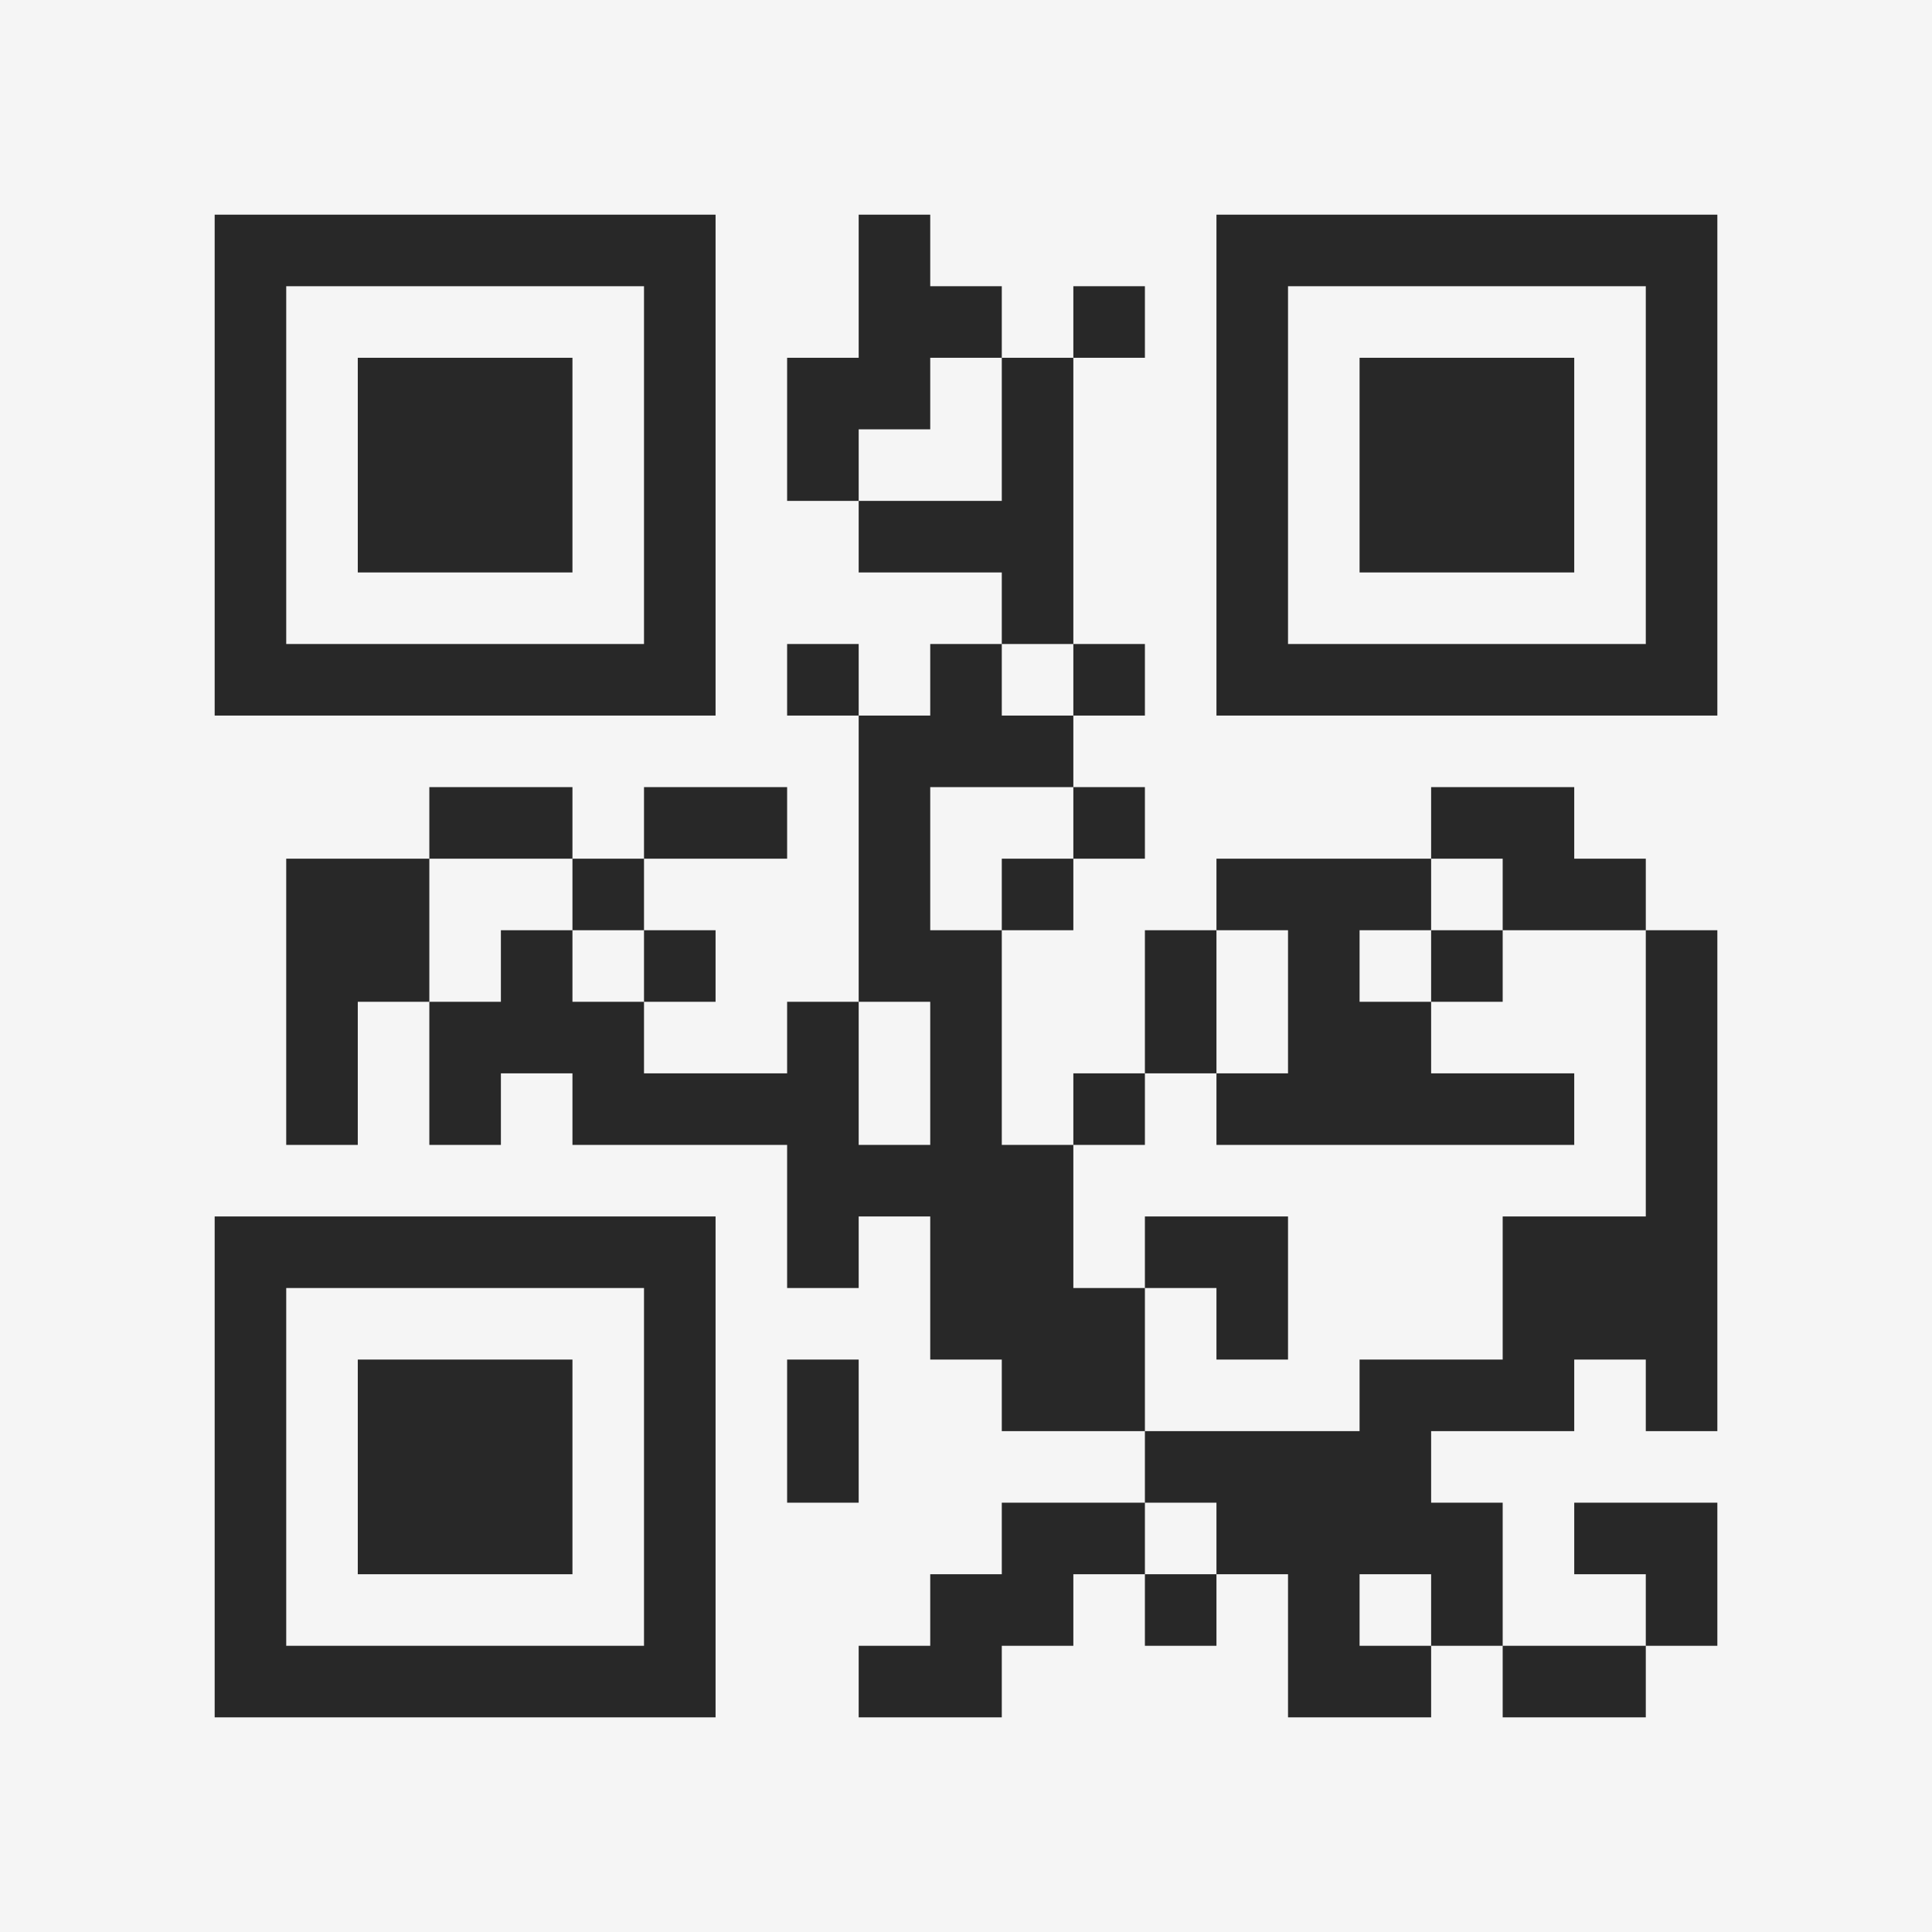 <?xml version="1.0" encoding="UTF-8"?>
<svg xmlns="http://www.w3.org/2000/svg" version="1.1" width="400" height="400" viewBox="0 0 400 400"><rect x="0" y="0" width="400" height="400" fill="#f5f5f5"/><g transform="scale(14.815)"><g transform="translate(3,3)"><path fill-rule="evenodd" d="M9 0L9 2L8 2L8 4L9 4L9 5L11 5L11 6L10 6L10 7L9 7L9 6L8 6L8 7L9 7L9 11L8 11L8 12L6 12L6 11L7 11L7 10L6 10L6 9L8 9L8 8L6 8L6 9L5 9L5 8L3 8L3 9L1 9L1 13L2 13L2 11L3 11L3 13L4 13L4 12L5 12L5 13L8 13L8 15L9 15L9 14L10 14L10 16L11 16L11 17L13 17L13 18L11 18L11 19L10 19L10 20L9 20L9 21L11 21L11 20L12 20L12 19L13 19L13 20L14 20L14 19L15 19L15 21L17 21L17 20L18 20L18 21L20 21L20 20L21 20L21 18L19 18L19 19L20 19L20 20L18 20L18 18L17 18L17 17L19 17L19 16L20 16L20 17L21 17L21 10L20 10L20 9L19 9L19 8L17 8L17 9L14 9L14 10L13 10L13 12L12 12L12 13L11 13L11 10L12 10L12 9L13 9L13 8L12 8L12 7L13 7L13 6L12 6L12 2L13 2L13 1L12 1L12 2L11 2L11 1L10 1L10 0ZM10 2L10 3L9 3L9 4L11 4L11 2ZM11 6L11 7L12 7L12 6ZM10 8L10 10L11 10L11 9L12 9L12 8ZM3 9L3 11L4 11L4 10L5 10L5 11L6 11L6 10L5 10L5 9ZM17 9L17 10L16 10L16 11L17 11L17 12L19 12L19 13L14 13L14 12L15 12L15 10L14 10L14 12L13 12L13 13L12 13L12 15L13 15L13 17L16 17L16 16L18 16L18 14L20 14L20 10L18 10L18 9ZM17 10L17 11L18 11L18 10ZM9 11L9 13L10 13L10 11ZM13 14L13 15L14 15L14 16L15 16L15 14ZM8 16L8 18L9 18L9 16ZM13 18L13 19L14 19L14 18ZM16 19L16 20L17 20L17 19ZM0 0L0 7L7 7L7 0ZM1 1L1 6L6 6L6 1ZM2 2L2 5L5 5L5 2ZM14 0L14 7L21 7L21 0ZM15 1L15 6L20 6L20 1ZM16 2L16 5L19 5L19 2ZM0 14L0 21L7 21L7 14ZM1 15L1 20L6 20L6 15ZM2 16L2 19L5 19L5 16Z" fill="#282828"/></g></g></svg>
